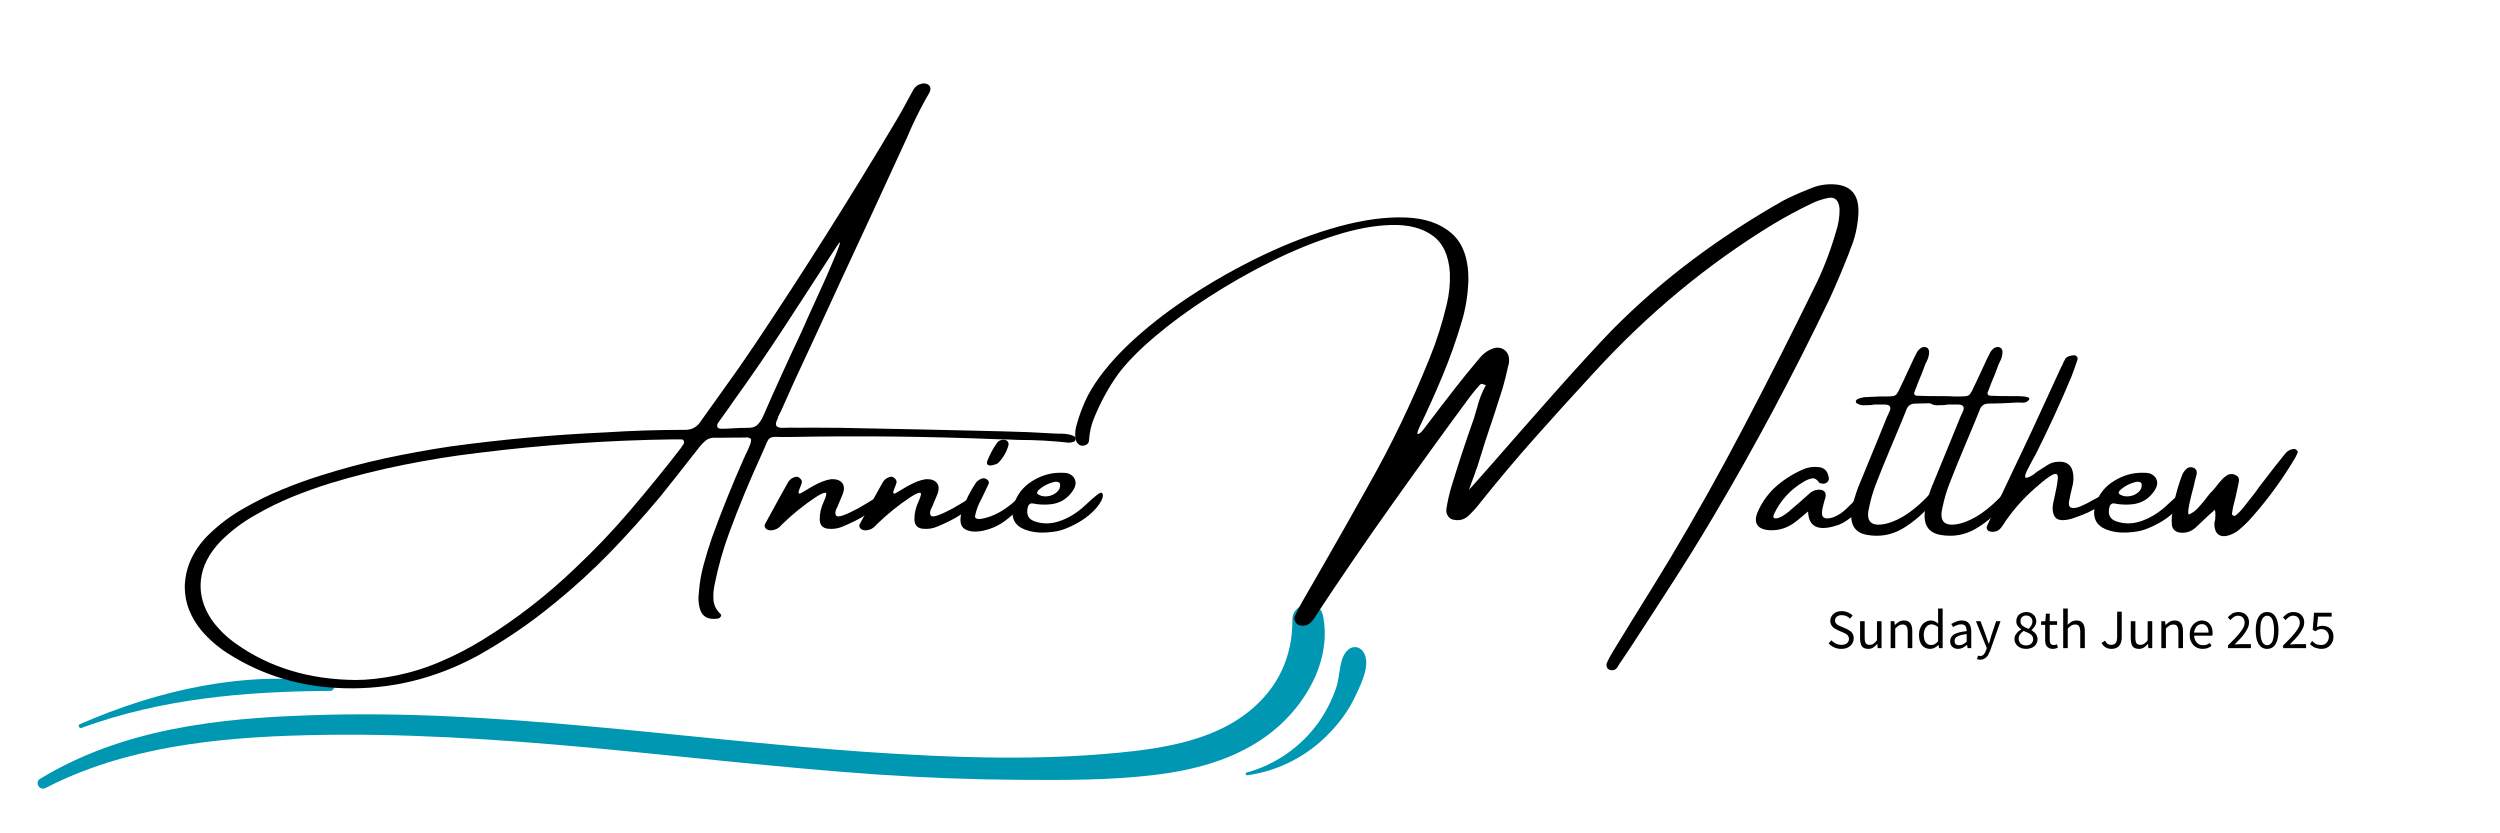 <svg xmlns="http://www.w3.org/2000/svg" xmlns:xlink="http://www.w3.org/1999/xlink" width="600" zoomAndPan="magnify" viewBox="215 35 10 71" height="200" preserveAspectRatio="xMidYMid meet" version="1.0"><defs><g/><clipPath id="511f26f364"><path d="M 116.133 86 L 227 86 L 227 102.465 L 116.133 102.465 Z M 116.133 86 " clip-rule="nonzero"/></clipPath></defs><rect x="-45" width="540" fill="#ffffff" y="-15" height="180" fill-opacity="1"/><rect x="-45" width="540" fill="#ffffff" y="-15" height="180" fill-opacity="1"/><g clip-path="url(#511f26f364)"><path fill="#0097b2" d="M 117.391 102.133 C 124.16 98.633 132.059 97.824 139.562 97.641 C 147.645 97.434 155.707 97.965 163.742 98.699 C 171.871 99.461 179.977 100.406 188.129 100.98 C 192.18 101.258 196.258 101.418 200.332 101.441 C 204.156 101.465 208.023 101.488 211.848 101.027 C 215.691 100.566 219.539 99.484 222.484 96.836 C 225.062 94.508 226.93 90.965 226.215 87.441 C 225.914 85.965 223.613 86.312 223.613 87.785 C 223.637 90.918 222.414 93.566 219.996 95.547 C 217.281 97.781 213.641 98.562 210.258 98.977 C 202.566 99.875 194.738 99.574 187.023 99.047 C 171.363 97.941 155.754 95.383 140.023 95.938 C 132.012 96.191 123.906 97.113 116.93 101.348 C 116.422 101.648 116.859 102.406 117.391 102.133 Z M 117.391 102.133 " fill-opacity="1" fill-rule="nonzero"/></g><path fill="#0097b2" d="M 120.43 97.02 C 127.289 94.508 134.383 93.91 141.637 93.863 C 142.027 93.863 142.168 93.195 141.727 93.152 C 134.477 92.07 126.922 93.797 120.266 96.719 C 120.129 96.789 120.242 97.09 120.43 97.02 Z M 120.43 97.02 " fill-opacity="1" fill-rule="nonzero"/><path fill="#0097b2" d="M 219.789 101.051 C 222.438 100.68 224.879 99.414 226.723 97.504 C 227.664 96.535 228.473 95.43 229.023 94.211 C 229.484 93.242 230.336 91.516 229.645 90.527 C 229.324 90.066 228.77 89.996 228.355 90.363 C 227.574 91.031 227.688 92.551 227.367 93.52 C 227 94.625 226.469 95.66 225.801 96.605 C 224.305 98.656 222.164 100.152 219.723 100.82 C 219.559 100.844 219.629 101.07 219.789 101.051 Z M 219.789 101.051 " fill-opacity="1" fill-rule="nonzero"/><g fill="#000000" fill-opacity="1"><g transform="translate(145.053, 82.779)"><g><path d="M 59.5 -10.062 C 58.102 -10.219 56.691 -10.297 55.266 -10.297 C 54.641 -10.328 54.004 -10.348 53.359 -10.359 C 47.484 -10.598 41.594 -10.66 35.688 -10.547 C 35.383 -10.547 35.141 -10.547 34.953 -10.547 C 34.629 -10.566 34.395 -10.562 34.25 -10.531 C 34.102 -10.508 33.984 -10.43 33.891 -10.297 C 33.805 -10.16 33.707 -9.941 33.594 -9.641 C 33.508 -9.461 33.41 -9.238 33.297 -8.969 C 32.316 -6.832 31.414 -4.656 30.594 -2.438 C 30.062 -1 29.645 0.469 29.344 1.969 C 29.238 2.438 29.203 2.891 29.234 3.328 C 29.266 3.773 29.461 4.176 29.828 4.531 C 29.879 4.57 29.898 4.617 29.891 4.672 C 29.879 4.723 29.848 4.773 29.797 4.828 C 29.742 4.879 29.688 4.91 29.625 4.922 C 28.75 5.055 28.223 4.742 28.047 3.984 C 27.941 3.555 27.926 3.117 28 2.672 C 28 2.641 28 2.613 28 2.594 C 28.062 1.82 28.195 1.055 28.406 0.297 C 28.613 -0.461 28.848 -1.223 29.109 -1.984 C 29.941 -4.273 30.852 -6.535 31.844 -8.766 C 31.895 -8.859 31.938 -8.953 31.969 -9.047 C 32.02 -9.16 32.078 -9.273 32.141 -9.391 C 32.211 -9.555 32.281 -9.719 32.344 -9.875 C 32.414 -10.039 32.445 -10.207 32.438 -10.375 C 32.352 -10.445 32.27 -10.488 32.188 -10.5 C 32.102 -10.52 32.023 -10.52 31.953 -10.5 C 31.93 -10.5 31.91 -10.5 31.891 -10.5 C 31.203 -10.5 30.508 -10.492 29.812 -10.484 C 29.625 -10.484 29.422 -10.484 29.203 -10.484 C 28.953 -10.461 28.738 -10.379 28.562 -10.234 C 28.383 -10.086 28.211 -9.91 28.047 -9.703 C 27.836 -9.43 27.625 -9.16 27.406 -8.891 C 26.508 -7.734 25.602 -6.586 24.688 -5.453 C 23.32 -3.816 21.898 -2.234 20.422 -0.703 C 18.941 0.816 17.375 2.25 15.719 3.594 C 13.633 5.312 11.422 6.82 9.078 8.125 C 5.492 10.051 1.738 10.961 -2.188 10.859 C -5.883 10.773 -9.219 9.773 -12.188 7.859 C -13.02 7.328 -13.758 6.68 -14.406 5.922 C -14.844 5.391 -15.188 4.812 -15.438 4.188 C -15.688 3.57 -15.812 2.898 -15.812 2.172 C -15.781 1.297 -15.582 0.488 -15.219 -0.25 C -14.852 -1 -14.348 -1.68 -13.703 -2.297 C -12.816 -3.148 -11.844 -3.875 -10.781 -4.469 C -9.738 -5.07 -8.672 -5.598 -7.578 -6.047 C -6.484 -6.504 -5.379 -6.906 -4.266 -7.25 C -2.453 -7.832 -0.629 -8.32 1.203 -8.719 C 3.047 -9.113 4.898 -9.453 6.766 -9.734 C 11.16 -10.336 15.57 -10.738 20 -10.938 C 22.258 -11.082 24.516 -11.156 26.766 -11.156 C 27.379 -11.133 27.852 -11.395 28.188 -11.938 C 28.789 -12.77 29.391 -13.609 29.984 -14.453 C 30.922 -15.742 31.836 -17.055 32.734 -18.391 C 36.93 -24.66 40.957 -31.035 44.812 -37.516 C 45.133 -38.055 45.445 -38.613 45.75 -39.188 C 45.895 -39.469 46.051 -39.754 46.219 -40.047 C 46.406 -40.422 46.707 -40.629 47.125 -40.672 C 47.352 -40.672 47.52 -40.609 47.625 -40.484 C 47.738 -40.359 47.754 -40.188 47.672 -39.969 C 47.586 -39.789 47.492 -39.625 47.391 -39.469 C 46.766 -38.352 46.211 -37.223 45.734 -36.078 C 45.547 -35.672 45.363 -35.273 45.188 -34.891 C 43.5 -31.211 41.797 -27.531 40.078 -23.844 C 38.773 -21 37.457 -18.148 36.125 -15.297 C 35.75 -14.453 35.375 -13.613 35 -12.781 C 34.914 -12.602 34.832 -12.438 34.75 -12.281 C 34.738 -12.238 34.727 -12.195 34.719 -12.156 C 34.664 -12.039 34.617 -11.926 34.578 -11.812 C 34.547 -11.695 34.555 -11.582 34.609 -11.469 C 34.723 -11.383 34.852 -11.336 35 -11.328 C 35.145 -11.328 35.281 -11.328 35.406 -11.328 C 35.508 -11.336 35.602 -11.344 35.688 -11.344 C 36.289 -11.332 36.898 -11.332 37.516 -11.344 C 38.359 -11.344 39.203 -11.336 40.047 -11.328 C 44.617 -11.242 49.203 -11.145 53.797 -11.031 C 55.297 -11 56.785 -10.938 58.266 -10.844 C 58.398 -10.832 58.539 -10.828 58.688 -10.828 C 58.77 -10.828 58.859 -10.828 58.953 -10.828 C 59.141 -10.828 59.32 -10.805 59.5 -10.766 C 59.688 -10.734 59.859 -10.672 60.016 -10.578 C 60.047 -10.555 60.066 -10.52 60.078 -10.469 C 60.098 -10.426 60.102 -10.391 60.094 -10.359 C 60.094 -10.305 60.07 -10.258 60.031 -10.219 C 59.988 -10.176 59.953 -10.148 59.922 -10.141 C 59.785 -10.086 59.645 -10.062 59.5 -10.062 Z M 26.688 -9.938 C 26.738 -10.039 26.742 -10.133 26.703 -10.219 C 26.66 -10.301 26.594 -10.344 26.5 -10.344 C 26.352 -10.352 26.195 -10.352 26.031 -10.344 C 25.957 -10.344 25.879 -10.344 25.797 -10.344 C 20.254 -10.27 14.707 -9.883 9.156 -9.188 C 7.039 -8.938 4.93 -8.598 2.828 -8.172 C 0.734 -7.754 -1.344 -7.234 -3.406 -6.609 C -4.508 -6.266 -5.598 -5.875 -6.672 -5.438 C -7.742 -5 -8.789 -4.484 -9.812 -3.891 C -10.875 -3.297 -11.844 -2.566 -12.719 -1.703 C -13.738 -0.648 -14.312 0.461 -14.438 1.641 C -14.562 2.828 -14.242 3.973 -13.484 5.078 C -12.922 5.848 -12.242 6.508 -11.453 7.062 C -8.598 9.094 -5.191 10.125 -1.234 10.156 C -0.223 10.156 0.938 10.023 2.25 9.766 C 3.562 9.492 4.828 9.094 6.047 8.562 C 7.266 8.039 8.445 7.426 9.594 6.719 C 12.414 4.977 15.031 2.953 17.438 0.641 C 19.102 -0.922 20.672 -2.566 22.141 -4.297 C 23.617 -6.023 25.051 -7.785 26.438 -9.578 C 26.52 -9.711 26.602 -9.832 26.688 -9.938 Z M 33.422 -12.219 C 34.484 -14.645 35.582 -17.062 36.719 -19.469 C 36.77 -19.594 36.938 -19.969 37.219 -20.594 C 37.508 -21.227 37.844 -21.961 38.219 -22.797 C 38.602 -23.629 38.953 -24.414 39.266 -25.156 C 39.586 -25.895 39.812 -26.445 39.938 -26.812 C 40.062 -27.188 40.023 -27.223 39.828 -26.922 C 39.773 -26.859 39.734 -26.797 39.703 -26.734 C 39.523 -26.473 39.352 -26.211 39.188 -25.953 C 37.844 -23.867 36.492 -21.789 35.141 -19.719 C 33.785 -17.645 32.379 -15.598 30.922 -13.578 C 30.785 -13.379 30.645 -13.176 30.5 -12.969 C 30.219 -12.582 29.941 -12.195 29.672 -11.812 C 29.555 -11.656 29.52 -11.52 29.562 -11.406 C 29.613 -11.301 29.727 -11.25 29.906 -11.25 C 30.207 -11.25 30.5 -11.258 30.781 -11.281 C 31.238 -11.312 31.691 -11.328 32.141 -11.328 C 32.484 -11.316 32.75 -11.391 32.938 -11.547 C 33.125 -11.711 33.285 -11.938 33.422 -12.219 Z M 33.422 -12.219 "/></g></g></g><g fill="#000000" fill-opacity="1"><g transform="translate(179.948, 82.779)"><g><path d="M 8.719 -5.5 C 8.832 -5.344 8.68 -5.07 8.266 -4.688 C 7.859 -4.301 7.426 -3.973 6.969 -3.703 C 6.508 -3.441 5.973 -3.18 5.359 -2.922 C 4.953 -2.742 4.52 -2.68 4.062 -2.734 C 3.613 -2.797 3.391 -3.07 3.391 -3.562 C 3.391 -4.051 3.504 -4.539 3.734 -5.031 C 3.961 -5.531 4.008 -5.785 3.875 -5.797 C 3.75 -5.816 3.484 -5.695 3.078 -5.438 C 2.035 -4.75 1.062 -3.961 0.156 -3.078 C -0.082 -2.773 -0.391 -2.613 -0.766 -2.594 C -0.961 -2.594 -1.113 -2.648 -1.219 -2.766 C -1.32 -2.891 -1.332 -3.02 -1.25 -3.156 C -0.602 -4.352 0.047 -5.535 0.703 -6.703 C 0.848 -6.941 1.066 -7.094 1.359 -7.156 C 1.484 -7.176 1.598 -7.133 1.703 -7.031 C 1.816 -6.938 1.875 -6.828 1.875 -6.703 C 1.852 -6.586 1.805 -6.445 1.734 -6.281 C 1.691 -6.188 1.656 -6.094 1.625 -6 C 1.594 -5.914 1.582 -5.844 1.594 -5.781 C 1.602 -5.727 1.648 -5.711 1.734 -5.734 C 1.836 -5.797 1.945 -5.859 2.062 -5.922 C 2.344 -6.086 2.609 -6.242 2.859 -6.391 C 3.086 -6.516 3.328 -6.629 3.578 -6.734 C 3.828 -6.836 4.086 -6.91 4.359 -6.953 C 4.797 -6.973 5.109 -6.867 5.297 -6.641 C 5.484 -6.422 5.504 -6.109 5.359 -5.703 C 5.211 -5.336 5.062 -4.973 4.906 -4.609 C 4.707 -4.273 4.672 -4.02 4.797 -3.844 C 4.93 -3.664 5.547 -3.867 6.641 -4.453 L 7.469 -4.938 C 8.238 -5.438 8.656 -5.625 8.719 -5.5 Z M 8.719 -5.5 "/></g></g></g><g fill="#000000" fill-opacity="1"><g transform="translate(188.017, 82.779)"><g><path d="M 8.719 -5.5 C 8.832 -5.344 8.68 -5.07 8.266 -4.688 C 7.859 -4.301 7.426 -3.973 6.969 -3.703 C 6.508 -3.441 5.973 -3.18 5.359 -2.922 C 4.953 -2.742 4.52 -2.68 4.062 -2.734 C 3.613 -2.797 3.391 -3.07 3.391 -3.562 C 3.391 -4.051 3.504 -4.539 3.734 -5.031 C 3.961 -5.531 4.008 -5.785 3.875 -5.797 C 3.75 -5.816 3.484 -5.695 3.078 -5.438 C 2.035 -4.75 1.062 -3.961 0.156 -3.078 C -0.082 -2.773 -0.391 -2.613 -0.766 -2.594 C -0.961 -2.594 -1.113 -2.648 -1.219 -2.766 C -1.32 -2.891 -1.332 -3.02 -1.25 -3.156 C -0.602 -4.352 0.047 -5.535 0.703 -6.703 C 0.848 -6.941 1.066 -7.094 1.359 -7.156 C 1.484 -7.176 1.598 -7.133 1.703 -7.031 C 1.816 -6.938 1.875 -6.828 1.875 -6.703 C 1.852 -6.586 1.805 -6.445 1.734 -6.281 C 1.691 -6.188 1.656 -6.094 1.625 -6 C 1.594 -5.914 1.582 -5.844 1.594 -5.781 C 1.602 -5.727 1.648 -5.711 1.734 -5.734 C 1.836 -5.797 1.945 -5.859 2.062 -5.922 C 2.344 -6.086 2.609 -6.242 2.859 -6.391 C 3.086 -6.516 3.328 -6.629 3.578 -6.734 C 3.828 -6.836 4.086 -6.91 4.359 -6.953 C 4.797 -6.973 5.109 -6.867 5.297 -6.641 C 5.484 -6.422 5.504 -6.109 5.359 -5.703 C 5.211 -5.336 5.062 -4.973 4.906 -4.609 C 4.707 -4.273 4.672 -4.02 4.797 -3.844 C 4.93 -3.664 5.547 -3.867 6.641 -4.453 L 7.469 -4.938 C 8.238 -5.438 8.656 -5.625 8.719 -5.5 Z M 8.719 -5.5 "/></g></g></g><g fill="#000000" fill-opacity="1"><g transform="translate(196.085, 82.779)"><g><path d="M 4.375 -4.641 C 3.977 -4.172 3.516 -3.742 2.984 -3.359 C 2.453 -2.973 1.848 -2.707 1.172 -2.562 C 0.492 -2.426 -0.031 -2.477 -0.406 -2.719 C -0.781 -2.957 -0.852 -3.477 -0.625 -4.281 C -0.332 -5.113 0.066 -5.91 0.578 -6.672 C 0.703 -6.828 0.875 -6.941 1.094 -7.016 C 1.25 -7.047 1.391 -7.016 1.516 -6.922 C 1.641 -6.836 1.688 -6.723 1.656 -6.578 C 1.539 -6.316 1.414 -6.051 1.281 -5.781 C 1.156 -5.52 1.07 -5.348 1.031 -5.266 C 0.77 -4.797 0.586 -4.305 0.484 -3.797 C 0.484 -3.504 0.875 -3.484 1.656 -3.734 C 2.445 -3.992 3.211 -4.469 3.953 -5.156 C 4.691 -5.844 5.047 -6.047 5.016 -5.766 C 4.984 -5.484 4.77 -5.109 4.375 -4.641 Z M 2.453 -8.328 C 2.422 -8.297 2.348 -8.258 2.234 -8.219 C 2.117 -8.176 1.992 -8.145 1.859 -8.125 C 1.734 -8.113 1.633 -8.133 1.562 -8.188 C 1.488 -8.25 1.484 -8.367 1.547 -8.547 C 1.672 -8.848 1.797 -9.113 1.922 -9.344 C 2.047 -9.582 2.211 -9.844 2.422 -10.125 C 2.555 -10.238 2.695 -10.301 2.844 -10.312 C 3 -10.332 3.129 -10.297 3.234 -10.203 C 3.336 -10.109 3.367 -9.977 3.328 -9.812 C 3.16 -9.238 2.867 -8.742 2.453 -8.328 Z M 2.453 -8.328 "/></g></g></g><g fill="#000000" fill-opacity="1"><g transform="translate(200.379, 82.779)"><g><path d="M 6.266 -4.219 C 5.848 -3.801 5.352 -3.441 4.781 -3.141 C 4.219 -2.848 3.742 -2.656 3.359 -2.562 C 2.984 -2.477 2.594 -2.426 2.188 -2.406 C 1.539 -2.375 0.945 -2.461 0.406 -2.672 C -0.477 -3.035 -0.785 -3.723 -0.516 -4.734 C -0.254 -5.609 0.266 -6.289 1.047 -6.781 C 1.828 -7.27 2.641 -7.508 3.484 -7.5 C 3.484 -7.5 3.488 -7.5 3.5 -7.5 C 3.707 -7.508 3.91 -7.492 4.109 -7.453 C 4.43 -7.336 4.633 -7.145 4.719 -6.875 C 4.812 -6.613 4.754 -6.32 4.547 -6 C 4.078 -5.289 3.438 -4.895 2.625 -4.812 C 2.094 -4.758 1.578 -4.785 1.078 -4.891 C 0.984 -4.898 0.898 -4.875 0.828 -4.812 C 0.754 -4.75 0.707 -4.664 0.688 -4.562 C 0.539 -3.938 0.738 -3.535 1.281 -3.359 C 1.938 -3.129 2.617 -3.129 3.328 -3.359 C 4.148 -3.617 4.93 -4.102 5.672 -4.812 C 6.422 -5.52 6.852 -5.848 6.969 -5.797 C 7.082 -5.754 7.113 -5.617 7.062 -5.391 C 6.957 -5.035 6.691 -4.645 6.266 -4.219 Z M 1.578 -6 C 1.535 -5.945 1.504 -5.891 1.484 -5.828 C 1.473 -5.766 1.5 -5.707 1.562 -5.656 C 1.82 -5.508 2.098 -5.457 2.391 -5.5 C 2.691 -5.539 2.945 -5.656 3.156 -5.844 C 3.375 -6.031 3.469 -6.258 3.438 -6.531 C 3.414 -6.625 3.363 -6.68 3.281 -6.703 C 3.195 -6.734 3.113 -6.742 3.031 -6.734 C 2.488 -6.629 2.004 -6.383 1.578 -6 Z M 1.578 -6 "/></g></g></g><g fill="#000000" fill-opacity="1"><g transform="translate(222.842, 82.779)"><g><path d="M 48.312 -26.562 C 48.27 -26.426 48.223 -26.297 48.172 -26.172 C 47.648 -24.836 47.094 -23.523 46.5 -22.234 C 43.438 -15.848 40.141 -9.676 36.609 -3.719 C 35.473 -1.801 34.305 0.082 33.109 1.938 C 31.91 3.801 30.707 5.656 29.5 7.5 C 29.207 7.926 28.914 8.359 28.625 8.797 C 28.613 8.828 28.598 8.852 28.578 8.875 C 28.516 9.008 28.438 9.117 28.344 9.203 C 28.258 9.285 28.145 9.328 28 9.328 C 27.926 9.328 27.852 9.312 27.781 9.281 C 27.707 9.25 27.648 9.207 27.609 9.156 C 27.578 9.113 27.551 9.039 27.531 8.938 C 27.52 8.844 27.531 8.766 27.562 8.703 C 27.758 8.273 27.977 7.875 28.219 7.5 C 28.758 6.613 29.305 5.723 29.859 4.828 C 30.891 3.18 31.906 1.531 32.906 -0.125 C 35.125 -3.832 37.238 -7.609 39.25 -11.453 C 41.27 -15.305 43.242 -19.203 45.172 -23.141 C 45.941 -24.66 46.578 -26.285 47.078 -28.016 C 47.18 -28.316 47.258 -28.629 47.312 -28.953 C 47.363 -29.273 47.391 -29.609 47.391 -29.953 C 47.336 -30.691 47.023 -31.016 46.453 -30.922 C 45.93 -30.816 45.445 -30.656 45 -30.438 C 43.914 -29.914 42.848 -29.344 41.797 -28.719 C 36.16 -25.289 31.031 -21.039 26.406 -15.969 C 26.332 -15.895 26.258 -15.816 26.188 -15.734 C 24.582 -13.992 22.992 -12.238 21.422 -10.469 C 19.848 -8.695 18.316 -6.879 16.828 -5.016 C 16.523 -4.617 16.203 -4.254 15.859 -3.922 C 15.504 -3.547 15.078 -3.398 14.578 -3.484 C 14.359 -3.504 14.18 -3.602 14.047 -3.781 C 13.91 -3.969 13.859 -4.18 13.891 -4.422 C 13.992 -5.086 14.141 -5.727 14.328 -6.344 C 14.922 -8.289 15.555 -10.219 16.234 -12.125 C 16.328 -12.414 16.41 -12.695 16.484 -12.969 C 16.66 -13.676 16.91 -14.332 17.234 -14.938 C 17.234 -14.957 17.227 -14.969 17.219 -14.969 C 17.133 -15.008 17.051 -15.039 16.969 -15.062 C 16.895 -15.094 16.816 -15.066 16.734 -14.984 C 16.441 -14.66 16.16 -14.32 15.891 -13.969 C 13.66 -10.945 11.453 -7.895 9.266 -4.812 C 7.078 -1.738 4.938 1.383 2.844 4.562 C 2.676 4.863 2.484 5.113 2.266 5.312 C 2.047 5.508 1.754 5.57 1.391 5.5 C 1.234 5.457 1.109 5.359 1.016 5.203 C 0.93 5.047 0.914 4.895 0.969 4.75 C 1.156 4.32 1.363 3.91 1.594 3.516 C 2.238 2.398 2.879 1.285 3.516 0.172 C 4.785 -2.035 6.039 -4.254 7.281 -6.484 C 9.219 -9.898 10.945 -13.5 12.469 -17.281 C 13.062 -18.738 13.547 -20.266 13.922 -21.859 C 14.129 -22.711 14.219 -23.602 14.188 -24.531 C 14.094 -26.008 13.602 -27.066 12.719 -27.703 C 11.832 -28.348 10.664 -28.648 9.219 -28.609 C 7.77 -28.578 6.164 -28.281 4.406 -27.719 C 2.645 -27.164 0.844 -26.43 -1 -25.516 C -2.852 -24.598 -4.641 -23.582 -6.359 -22.469 C -8.078 -21.363 -9.602 -20.242 -10.938 -19.109 C -12.281 -17.973 -13.328 -16.906 -14.078 -15.906 C -14.867 -14.801 -15.535 -13.594 -16.078 -12.281 C -16.359 -11.645 -16.52 -10.957 -16.562 -10.219 C -16.582 -10.07 -16.656 -9.961 -16.781 -9.891 C -16.914 -9.816 -17.066 -9.789 -17.234 -9.812 C -17.484 -9.895 -17.645 -10.098 -17.719 -10.422 C -17.758 -10.848 -17.723 -11.238 -17.609 -11.594 C -17.367 -12.477 -17.047 -13.316 -16.641 -14.109 C -15.898 -15.492 -14.773 -16.91 -13.266 -18.359 C -11.754 -19.805 -9.992 -21.191 -7.984 -22.516 C -5.973 -23.836 -3.875 -25.02 -1.688 -26.062 C 0.5 -27.102 2.641 -27.91 4.734 -28.484 C 6.828 -29.055 8.711 -29.312 10.391 -29.25 C 12.066 -29.195 13.391 -28.738 14.359 -27.875 C 15.328 -27.02 15.797 -25.66 15.766 -23.797 C 15.711 -22.598 15.523 -21.461 15.203 -20.391 C 14.734 -18.805 14.191 -17.273 13.578 -15.797 C 12.961 -14.316 12.312 -12.867 11.625 -11.453 C 11.414 -11.004 11.367 -10.785 11.484 -10.797 C 11.609 -10.816 11.789 -10.988 12.031 -11.312 C 12.906 -12.469 13.781 -13.609 14.656 -14.734 C 15.25 -15.492 15.852 -16.238 16.469 -16.969 C 16.551 -17.07 16.633 -17.172 16.719 -17.266 C 17.062 -17.691 17.484 -17.977 17.984 -18.125 C 18.359 -18.207 18.676 -18.125 18.938 -17.875 C 19.195 -17.625 19.285 -17.25 19.203 -16.75 C 19.18 -16.695 19.164 -16.648 19.156 -16.609 C 19.02 -15.961 18.863 -15.332 18.688 -14.719 C 18.219 -13.227 17.734 -11.75 17.234 -10.281 C 16.992 -9.531 16.754 -8.766 16.516 -7.984 C 16.461 -7.867 16.391 -7.664 16.297 -7.375 C 16.203 -7.113 16.109 -6.859 16.016 -6.609 C 15.93 -6.367 15.863 -6.18 15.812 -6.047 C 15.875 -6.098 16.473 -6.77 17.609 -8.062 C 19.141 -9.82 20.953 -11.883 23.047 -14.25 C 25.148 -16.613 26.801 -18.414 28 -19.656 C 30.207 -21.883 32.535 -23.91 34.984 -25.734 C 37.43 -27.555 39.969 -29.207 42.594 -30.688 C 43.238 -31.02 43.906 -31.32 44.594 -31.594 C 44.738 -31.645 44.879 -31.703 45.016 -31.766 C 45.66 -32.023 46.348 -32.125 47.078 -32.062 C 48.473 -31.926 49.109 -31.047 48.984 -29.422 C 48.91 -28.398 48.688 -27.445 48.312 -26.562 Z M 17.156 -15.031 C 17.195 -15 17.223 -14.977 17.234 -14.969 C 17.234 -14.969 17.234 -14.957 17.234 -14.938 C 17.254 -14.938 17.266 -14.945 17.266 -14.969 C 17.234 -14.977 17.195 -15 17.156 -15.031 Z M 17.156 -15.031 "/></g></g></g><g fill="#000000" fill-opacity="1"><g transform="translate(264.33, 82.779)"><g><path d="M 7.984 -5.609 C 8.16 -5.504 8.176 -5.266 8.031 -4.891 C 7.812 -4.609 7.582 -4.348 7.344 -4.109 C 7.102 -3.867 6.836 -3.648 6.547 -3.453 C 6.523 -3.453 6.516 -3.445 6.516 -3.438 C 6.328 -3.301 6.125 -3.188 5.906 -3.094 C 4.156 -2.457 3.258 -2.828 3.219 -4.203 C 2.508 -3.586 2.035 -3.211 1.797 -3.078 C 1.211 -2.723 0.582 -2.566 -0.094 -2.609 C -0.594 -2.641 -0.93 -2.789 -1.109 -3.062 C -1.285 -3.344 -1.27 -3.719 -1.062 -4.188 C -0.738 -4.926 -0.281 -5.586 0.312 -6.172 C 1.008 -6.816 1.785 -7.332 2.641 -7.719 C 3.098 -7.945 3.578 -8.035 4.078 -7.984 C 4.578 -7.953 4.875 -7.672 4.969 -7.141 C 5.02 -6.973 4.984 -6.828 4.859 -6.703 C 4.691 -6.555 4.504 -6.523 4.297 -6.609 C 4.273 -6.609 4.25 -6.609 4.219 -6.609 C 4.195 -6.617 4.18 -6.633 4.172 -6.656 C 3.961 -6.945 3.75 -7.066 3.531 -7.016 C 3.312 -6.973 3.082 -6.879 2.844 -6.734 C 1.707 -6.066 0.863 -5.145 0.312 -3.969 C 0.289 -3.914 0.273 -3.859 0.266 -3.797 C 0.254 -3.734 0.27 -3.68 0.312 -3.641 C 0.445 -3.598 0.594 -3.609 0.75 -3.672 C 0.914 -3.734 1.078 -3.82 1.234 -3.938 C 1.398 -4.062 1.539 -4.164 1.656 -4.25 C 1.664 -4.27 1.672 -4.281 1.672 -4.281 C 2.211 -4.727 2.738 -5.188 3.25 -5.656 C 3.477 -5.895 3.758 -6.031 4.094 -6.062 C 4.582 -6.062 4.785 -5.848 4.703 -5.422 C 4.66 -5.254 4.613 -5.094 4.562 -4.938 C 4.363 -4.238 4.352 -3.828 4.531 -3.703 C 4.707 -3.578 4.977 -3.578 5.344 -3.703 C 5.707 -3.828 6.07 -4.055 6.438 -4.391 C 6.801 -4.734 7.109 -5.047 7.359 -5.328 C 7.609 -5.617 7.816 -5.711 7.984 -5.609 Z M 7.984 -5.609 "/></g></g></g><g fill="#000000" fill-opacity="1"><g transform="translate(271.629, 82.779)"><g><path d="M 6.875 -5.312 C 5.895 -4.156 4.93 -3.301 3.984 -2.75 C 3.047 -2.195 2.035 -2.016 0.953 -2.203 C -0.117 -2.391 -0.555 -3.113 -0.359 -4.375 C -0.234 -5 -0.055 -5.613 0.172 -6.219 C 0.742 -7.625 1.316 -9.02 1.891 -10.406 C 2.086 -10.906 2.289 -11.406 2.5 -11.906 C 2.551 -12.02 2.598 -12.133 2.641 -12.25 C 2.723 -12.426 2.805 -12.609 2.891 -12.797 C 3.004 -13.117 2.875 -13.289 2.5 -13.312 C 2.289 -13.312 2.082 -13.312 1.875 -13.312 C 1.781 -13.312 1.672 -13.312 1.547 -13.312 C 1.441 -13.289 1.332 -13.273 1.219 -13.266 C 1.02 -13.254 0.828 -13.25 0.641 -13.25 C 0.453 -13.25 0.281 -13.297 0.125 -13.391 C 0.082 -13.398 0.047 -13.426 0.016 -13.469 C -0.004 -13.508 -0.016 -13.555 -0.016 -13.609 C -0.004 -13.641 0.016 -13.672 0.047 -13.703 C 0.078 -13.742 0.117 -13.773 0.172 -13.797 C 0.336 -13.859 0.508 -13.906 0.688 -13.938 C 1.133 -13.957 1.582 -13.977 2.031 -14 C 2.207 -14 2.363 -14 2.5 -14 C 2.789 -14 3.008 -14.008 3.156 -14.031 C 3.301 -14.051 3.414 -14.125 3.5 -14.25 C 3.594 -14.383 3.695 -14.586 3.812 -14.859 C 3.875 -15.004 3.953 -15.164 4.047 -15.344 C 4.297 -15.863 4.539 -16.391 4.781 -16.922 C 4.883 -17.16 5 -17.395 5.125 -17.625 C 5.219 -17.852 5.367 -18.031 5.578 -18.156 C 5.773 -18.25 5.945 -18.238 6.094 -18.125 C 6.133 -18.102 6.164 -18.055 6.188 -17.984 C 6.219 -17.922 6.234 -17.863 6.234 -17.812 C 6.234 -17.531 6.16 -17.25 6.016 -16.969 C 5.984 -16.906 5.945 -16.832 5.906 -16.75 C 5.812 -16.488 5.711 -16.223 5.609 -15.953 C 5.391 -15.453 5.188 -14.941 5 -14.422 C 4.945 -14.328 4.941 -14.242 4.984 -14.172 C 5.035 -14.098 5.109 -14.062 5.203 -14.062 C 5.723 -14.039 6.234 -14.031 6.734 -14.031 C 6.992 -14.031 7.254 -14.031 7.516 -14.031 C 8.316 -14.02 8.641 -13.91 8.484 -13.703 C 8.367 -13.578 8.242 -13.504 8.109 -13.484 C 7.984 -13.461 7.859 -13.461 7.734 -13.484 C 7.648 -13.484 7.566 -13.484 7.484 -13.484 C 6.66 -13.43 5.848 -13.398 5.047 -13.391 C 4.672 -13.391 4.422 -13.219 4.297 -12.875 C 4.16 -12.551 4.031 -12.227 3.906 -11.906 C 3.727 -11.488 3.555 -11.078 3.391 -10.672 C 3.234 -10.285 3.07 -9.898 2.906 -9.516 C 2.488 -8.523 2.086 -7.535 1.703 -6.547 C 1.453 -5.898 1.258 -5.238 1.125 -4.562 C 0.812 -3.344 1.285 -2.875 2.547 -3.156 C 3.773 -3.445 5.066 -4.336 6.422 -5.828 C 7.004 -6.203 7.156 -6.031 6.875 -5.312 Z M 6.875 -5.312 "/></g></g></g><g fill="#000000" fill-opacity="1"><g transform="translate(277.881, 82.779)"><g><path d="M 6.875 -5.312 C 5.895 -4.156 4.93 -3.301 3.984 -2.75 C 3.047 -2.195 2.035 -2.016 0.953 -2.203 C -0.117 -2.391 -0.555 -3.113 -0.359 -4.375 C -0.234 -5 -0.055 -5.613 0.172 -6.219 C 0.742 -7.625 1.316 -9.02 1.891 -10.406 C 2.086 -10.906 2.289 -11.406 2.5 -11.906 C 2.551 -12.02 2.598 -12.133 2.641 -12.25 C 2.723 -12.426 2.805 -12.609 2.891 -12.797 C 3.004 -13.117 2.875 -13.289 2.5 -13.312 C 2.289 -13.312 2.082 -13.312 1.875 -13.312 C 1.781 -13.312 1.672 -13.312 1.547 -13.312 C 1.441 -13.289 1.332 -13.273 1.219 -13.266 C 1.02 -13.254 0.828 -13.25 0.641 -13.25 C 0.453 -13.25 0.281 -13.297 0.125 -13.391 C 0.082 -13.398 0.047 -13.426 0.016 -13.469 C -0.004 -13.508 -0.016 -13.555 -0.016 -13.609 C -0.004 -13.641 0.016 -13.672 0.047 -13.703 C 0.078 -13.742 0.117 -13.773 0.172 -13.797 C 0.336 -13.859 0.508 -13.906 0.688 -13.938 C 1.133 -13.957 1.582 -13.977 2.031 -14 C 2.207 -14 2.363 -14 2.5 -14 C 2.789 -14 3.008 -14.008 3.156 -14.031 C 3.301 -14.051 3.414 -14.125 3.5 -14.25 C 3.594 -14.383 3.695 -14.586 3.812 -14.859 C 3.875 -15.004 3.953 -15.164 4.047 -15.344 C 4.297 -15.863 4.539 -16.391 4.781 -16.922 C 4.883 -17.16 5 -17.395 5.125 -17.625 C 5.219 -17.852 5.367 -18.031 5.578 -18.156 C 5.773 -18.25 5.945 -18.238 6.094 -18.125 C 6.133 -18.102 6.164 -18.055 6.188 -17.984 C 6.219 -17.922 6.234 -17.863 6.234 -17.812 C 6.234 -17.531 6.16 -17.25 6.016 -16.969 C 5.984 -16.906 5.945 -16.832 5.906 -16.75 C 5.812 -16.488 5.711 -16.223 5.609 -15.953 C 5.391 -15.453 5.188 -14.941 5 -14.422 C 4.945 -14.328 4.941 -14.242 4.984 -14.172 C 5.035 -14.098 5.109 -14.062 5.203 -14.062 C 5.723 -14.039 6.234 -14.031 6.734 -14.031 C 6.992 -14.031 7.254 -14.031 7.516 -14.031 C 8.316 -14.02 8.641 -13.91 8.484 -13.703 C 8.367 -13.578 8.242 -13.504 8.109 -13.484 C 7.984 -13.461 7.859 -13.461 7.734 -13.484 C 7.648 -13.484 7.566 -13.484 7.484 -13.484 C 6.66 -13.43 5.848 -13.398 5.047 -13.391 C 4.672 -13.391 4.422 -13.219 4.297 -12.875 C 4.16 -12.551 4.031 -12.227 3.906 -11.906 C 3.727 -11.488 3.555 -11.078 3.391 -10.672 C 3.234 -10.285 3.07 -9.898 2.906 -9.516 C 2.488 -8.523 2.086 -7.535 1.703 -6.547 C 1.453 -5.898 1.258 -5.238 1.125 -4.562 C 0.812 -3.344 1.285 -2.875 2.547 -3.156 C 3.773 -3.445 5.066 -4.336 6.422 -5.828 C 7.004 -6.203 7.156 -6.031 6.875 -5.312 Z M 6.875 -5.312 "/></g></g></g><g fill="#000000" fill-opacity="1"><g transform="translate(284.134, 82.779)"><g><path d="M 8.938 -5.125 C 8.801 -5.008 8.66 -4.906 8.516 -4.812 C 8.047 -4.52 7.625 -4.285 7.25 -4.109 C 6.875 -3.941 6.426 -3.77 5.906 -3.594 C 5.145 -3.375 4.656 -3.426 4.438 -3.75 C 4.227 -4.082 4.195 -4.539 4.344 -5.125 C 4.539 -5.969 4.656 -6.582 4.688 -6.969 C 4.727 -7.352 4.602 -7.484 4.312 -7.359 C 4.02 -7.242 3.492 -6.848 2.734 -6.172 C 1.672 -5.242 0.758 -4.191 0 -3.016 C -0.094 -2.859 -0.207 -2.727 -0.344 -2.625 C -0.488 -2.52 -0.664 -2.469 -0.875 -2.469 C -1.07 -2.469 -1.211 -2.52 -1.297 -2.625 C -1.391 -2.727 -1.395 -2.863 -1.312 -3.031 C -0.875 -3.988 -0.43 -4.938 0.016 -5.875 C 0.797 -7.508 1.566 -9.133 2.328 -10.75 C 2.891 -11.957 3.445 -13.164 4 -14.375 C 4.332 -15.094 4.66 -15.805 4.984 -16.516 C 5.016 -16.578 5.051 -16.641 5.094 -16.703 C 5.113 -16.785 5.145 -16.863 5.188 -16.938 C 5.227 -17.02 5.273 -17.109 5.328 -17.203 C 5.367 -17.285 5.453 -17.352 5.578 -17.406 C 5.703 -17.457 5.82 -17.488 5.938 -17.5 C 6.062 -17.52 6.156 -17.516 6.219 -17.484 C 6.312 -17.422 6.363 -17.348 6.375 -17.266 C 6.383 -17.191 6.375 -17.117 6.344 -17.047 C 6.32 -17.023 6.312 -17 6.312 -16.969 C 6.164 -16.531 6.016 -16.109 5.859 -15.703 C 4.922 -13.461 3.906 -11.254 2.812 -9.078 C 2.727 -8.922 2.629 -8.742 2.516 -8.547 C 2.359 -8.254 2.207 -7.961 2.062 -7.672 C 1.926 -7.391 1.879 -7.203 1.922 -7.109 C 1.973 -7.016 2.195 -7.086 2.594 -7.328 C 2.707 -7.41 2.812 -7.492 2.906 -7.578 C 3.219 -7.773 3.52 -7.969 3.812 -8.156 C 4.082 -8.332 4.379 -8.426 4.703 -8.438 C 5.473 -8.488 5.906 -8.141 6 -7.391 C 6.039 -7.098 6.031 -6.801 5.969 -6.5 C 5.906 -6.207 5.836 -5.922 5.766 -5.641 C 5.742 -5.555 5.727 -5.473 5.719 -5.391 C 5.582 -4.891 5.613 -4.602 5.812 -4.531 C 6.02 -4.457 6.305 -4.5 6.672 -4.656 C 7.035 -4.812 7.398 -5 7.766 -5.219 C 8.023 -5.352 8.25 -5.469 8.438 -5.562 C 8.633 -5.656 8.785 -5.695 8.891 -5.688 C 9.066 -5.656 9.145 -5.582 9.125 -5.469 C 9.113 -5.352 9.051 -5.238 8.938 -5.125 Z M 8.938 -5.125 "/></g></g></g><g fill="#000000" fill-opacity="1"><g transform="translate(292.533, 82.779)"><g><path d="M 6.266 -4.219 C 5.848 -3.801 5.352 -3.441 4.781 -3.141 C 4.219 -2.848 3.742 -2.656 3.359 -2.562 C 2.984 -2.477 2.594 -2.426 2.188 -2.406 C 1.539 -2.375 0.945 -2.461 0.406 -2.672 C -0.477 -3.035 -0.785 -3.723 -0.516 -4.734 C -0.254 -5.609 0.266 -6.289 1.047 -6.781 C 1.828 -7.27 2.641 -7.508 3.484 -7.5 C 3.484 -7.5 3.488 -7.5 3.5 -7.5 C 3.707 -7.508 3.91 -7.492 4.109 -7.453 C 4.43 -7.336 4.633 -7.145 4.719 -6.875 C 4.812 -6.613 4.754 -6.32 4.547 -6 C 4.078 -5.289 3.438 -4.895 2.625 -4.812 C 2.094 -4.758 1.578 -4.785 1.078 -4.891 C 0.984 -4.898 0.898 -4.875 0.828 -4.812 C 0.754 -4.75 0.707 -4.664 0.688 -4.562 C 0.539 -3.938 0.738 -3.535 1.281 -3.359 C 1.938 -3.129 2.617 -3.129 3.328 -3.359 C 4.148 -3.617 4.93 -4.102 5.672 -4.812 C 6.422 -5.52 6.852 -5.848 6.969 -5.797 C 7.082 -5.754 7.113 -5.617 7.062 -5.391 C 6.957 -5.035 6.691 -4.645 6.266 -4.219 Z M 1.578 -6 C 1.535 -5.945 1.504 -5.891 1.484 -5.828 C 1.473 -5.766 1.5 -5.707 1.562 -5.656 C 1.82 -5.508 2.098 -5.457 2.391 -5.5 C 2.691 -5.539 2.945 -5.656 3.156 -5.844 C 3.375 -6.031 3.469 -6.258 3.438 -6.531 C 3.414 -6.625 3.363 -6.68 3.281 -6.703 C 3.195 -6.734 3.113 -6.742 3.031 -6.734 C 2.488 -6.629 2.004 -6.383 1.578 -6 Z M 1.578 -6 "/></g></g></g><g fill="#000000" fill-opacity="1"><g transform="translate(298.939, 82.779)"><g><path d="M 10.016 -9.531 C 10.098 -9.531 10.176 -9.492 10.25 -9.422 C 10.32 -9.348 10.344 -9.27 10.312 -9.188 C 10.258 -9.062 10.203 -8.941 10.141 -8.828 C 9.086 -7.035 7.875 -5.359 6.5 -3.797 C 6.156 -3.391 5.77 -3.008 5.344 -2.656 C 5.145 -2.477 4.922 -2.344 4.672 -2.25 C 4.203 -2.051 3.836 -2.047 3.578 -2.234 C 3.316 -2.43 3.203 -2.781 3.234 -3.281 C 3.254 -3.363 3.273 -3.441 3.297 -3.516 C 3.305 -3.641 3.312 -3.77 3.312 -3.906 C 3.32 -4.039 3.305 -4.188 3.266 -4.344 C 3.066 -4.164 2.879 -4 2.703 -3.844 C 2.328 -3.488 1.969 -3.148 1.625 -2.828 C 1.227 -2.473 0.77 -2.332 0.25 -2.406 C -0.113 -2.477 -0.328 -2.68 -0.391 -3.016 C -0.422 -3.297 -0.422 -3.57 -0.391 -3.844 C -0.234 -5.051 0.062 -6.223 0.5 -7.359 C 0.582 -7.535 0.688 -7.68 0.812 -7.797 C 0.977 -7.973 1.18 -8.02 1.422 -7.938 C 1.66 -7.844 1.758 -7.66 1.719 -7.391 C 1.664 -7.172 1.609 -6.953 1.547 -6.734 C 1.523 -6.648 1.508 -6.566 1.5 -6.484 C 1.312 -5.785 1.176 -5.242 1.094 -4.859 C 1.02 -4.484 0.988 -4.227 1 -4.094 C 1.008 -3.957 1.047 -3.914 1.109 -3.969 C 1.379 -4.094 1.613 -4.266 1.812 -4.484 C 2.02 -4.703 2.211 -4.926 2.391 -5.156 C 2.535 -5.352 2.695 -5.555 2.875 -5.766 C 3.062 -5.953 3.234 -6.145 3.391 -6.344 C 3.523 -6.531 3.676 -6.711 3.844 -6.891 C 3.988 -7.055 4.16 -7.195 4.359 -7.312 C 4.617 -7.438 4.875 -7.414 5.125 -7.25 C 5.238 -7.176 5.301 -7.086 5.312 -6.984 C 5.332 -6.879 5.328 -6.77 5.297 -6.656 C 5.203 -6.219 5.109 -5.781 5.016 -5.344 C 4.961 -5.125 4.906 -4.906 4.844 -4.688 C 4.801 -4.508 4.77 -4.332 4.75 -4.156 C 4.727 -4.094 4.723 -4.023 4.734 -3.953 C 4.754 -3.891 4.797 -3.852 4.859 -3.844 C 4.91 -3.82 4.953 -3.816 4.984 -3.828 C 5.023 -3.848 5.066 -3.879 5.109 -3.922 C 5.316 -4.098 5.5 -4.285 5.656 -4.484 C 6 -4.93 6.344 -5.367 6.688 -5.797 C 6.938 -6.16 7.195 -6.508 7.469 -6.844 C 8.039 -7.602 8.625 -8.348 9.219 -9.078 C 9.414 -9.348 9.68 -9.5 10.016 -9.531 Z M 10.016 -9.531 "/></g></g></g><g fill="#000000" fill-opacity="1"><g transform="translate(269.094, 90.223)"><g><path d="M 1.281 0.062 C 1.07 0.062 0.875 0.02 0.688 -0.062 C 0.5 -0.145 0.336 -0.258 0.203 -0.406 L 0.438 -0.672 C 0.539 -0.555 0.664 -0.461 0.812 -0.391 C 0.969 -0.316 1.129 -0.281 1.297 -0.281 C 1.492 -0.281 1.648 -0.328 1.766 -0.422 C 1.879 -0.516 1.938 -0.641 1.938 -0.797 C 1.938 -0.867 1.922 -0.93 1.891 -0.984 C 1.867 -1.047 1.832 -1.098 1.781 -1.141 C 1.738 -1.18 1.688 -1.219 1.625 -1.25 C 1.562 -1.281 1.492 -1.312 1.422 -1.344 L 0.984 -1.531 C 0.91 -1.57 0.832 -1.613 0.75 -1.656 C 0.676 -1.695 0.609 -1.75 0.547 -1.812 C 0.492 -1.875 0.445 -1.945 0.406 -2.031 C 0.363 -2.125 0.344 -2.227 0.344 -2.344 C 0.344 -2.457 0.367 -2.562 0.422 -2.656 C 0.473 -2.758 0.539 -2.848 0.625 -2.922 C 0.707 -3.004 0.805 -3.062 0.922 -3.094 C 1.047 -3.133 1.18 -3.156 1.328 -3.156 C 1.516 -3.156 1.688 -3.117 1.844 -3.047 C 2 -2.984 2.133 -2.895 2.25 -2.781 L 2.031 -2.516 C 1.938 -2.609 1.832 -2.68 1.719 -2.734 C 1.602 -2.785 1.473 -2.812 1.328 -2.812 C 1.148 -2.812 1.008 -2.77 0.906 -2.688 C 0.801 -2.613 0.75 -2.504 0.75 -2.359 C 0.75 -2.285 0.766 -2.223 0.797 -2.172 C 0.828 -2.117 0.863 -2.07 0.906 -2.031 C 0.957 -1.988 1.016 -1.953 1.078 -1.922 C 1.141 -1.898 1.203 -1.875 1.266 -1.844 L 1.703 -1.656 C 1.797 -1.613 1.879 -1.566 1.953 -1.516 C 2.035 -1.473 2.102 -1.422 2.156 -1.359 C 2.219 -1.297 2.266 -1.219 2.297 -1.125 C 2.328 -1.039 2.344 -0.941 2.344 -0.828 C 2.344 -0.703 2.316 -0.586 2.266 -0.484 C 2.223 -0.379 2.156 -0.285 2.062 -0.203 C 1.969 -0.117 1.852 -0.051 1.719 0 C 1.594 0.039 1.445 0.062 1.281 0.062 Z M 1.281 0.062 "/></g></g></g><g fill="#000000" fill-opacity="1"><g transform="translate(271.62, 90.223)"><g><path d="M 1.062 0.062 C 0.812 0.062 0.629 -0.008 0.516 -0.156 C 0.41 -0.312 0.359 -0.539 0.359 -0.844 L 0.359 -2.297 L 0.75 -2.297 L 0.75 -0.891 C 0.75 -0.672 0.781 -0.516 0.844 -0.422 C 0.914 -0.328 1.023 -0.281 1.172 -0.281 C 1.297 -0.281 1.406 -0.312 1.5 -0.375 C 1.594 -0.438 1.691 -0.535 1.797 -0.672 L 1.797 -2.297 L 2.188 -2.297 L 2.188 0 L 1.859 0 L 1.828 -0.359 L 1.812 -0.359 C 1.707 -0.234 1.594 -0.129 1.469 -0.047 C 1.352 0.023 1.219 0.062 1.062 0.062 Z M 1.062 0.062 "/></g></g></g><g fill="#000000" fill-opacity="1"><g transform="translate(274.193, 90.223)"><g><path d="M 0.391 0 L 0.391 -2.297 L 0.703 -2.297 L 0.75 -1.969 C 0.863 -2.082 0.977 -2.176 1.094 -2.25 C 1.219 -2.32 1.363 -2.359 1.531 -2.359 C 1.77 -2.359 1.945 -2.281 2.062 -2.125 C 2.176 -1.977 2.234 -1.754 2.234 -1.453 L 2.234 0 L 1.844 0 L 1.844 -1.406 C 1.844 -1.625 1.805 -1.781 1.734 -1.875 C 1.672 -1.969 1.562 -2.016 1.406 -2.016 C 1.281 -2.016 1.172 -1.984 1.078 -1.922 C 0.992 -1.867 0.895 -1.785 0.781 -1.672 L 0.781 0 Z M 0.391 0 "/></g></g></g><g fill="#000000" fill-opacity="1"><g transform="translate(276.78, 90.223)"><g><path d="M 1.172 0.062 C 0.879 0.062 0.645 -0.039 0.469 -0.25 C 0.301 -0.457 0.219 -0.754 0.219 -1.141 C 0.219 -1.328 0.242 -1.492 0.297 -1.641 C 0.359 -1.797 0.43 -1.926 0.516 -2.031 C 0.609 -2.133 0.711 -2.211 0.828 -2.266 C 0.953 -2.328 1.082 -2.359 1.219 -2.359 C 1.352 -2.359 1.469 -2.332 1.562 -2.281 C 1.664 -2.238 1.766 -2.176 1.859 -2.094 L 1.844 -2.484 L 1.844 -3.375 L 2.234 -3.375 L 2.234 0 L 1.922 0 L 1.891 -0.266 L 1.875 -0.266 C 1.781 -0.18 1.672 -0.102 1.547 -0.031 C 1.43 0.031 1.305 0.062 1.172 0.062 Z M 1.266 -0.266 C 1.367 -0.266 1.469 -0.289 1.562 -0.344 C 1.656 -0.395 1.75 -0.477 1.844 -0.594 L 1.844 -1.797 C 1.75 -1.879 1.656 -1.938 1.562 -1.969 C 1.477 -2.008 1.383 -2.031 1.281 -2.031 C 1.195 -2.031 1.113 -2.008 1.031 -1.969 C 0.945 -1.926 0.875 -1.863 0.812 -1.781 C 0.758 -1.707 0.711 -1.613 0.672 -1.5 C 0.641 -1.395 0.625 -1.281 0.625 -1.156 C 0.625 -0.875 0.676 -0.656 0.781 -0.5 C 0.895 -0.344 1.055 -0.266 1.266 -0.266 Z M 1.266 -0.266 "/></g></g></g><g fill="#000000" fill-opacity="1"><g transform="translate(279.405, 90.223)"><g><path d="M 0.922 0.062 C 0.723 0.062 0.562 0.004 0.438 -0.109 C 0.312 -0.223 0.25 -0.383 0.25 -0.594 C 0.25 -0.844 0.359 -1.035 0.578 -1.172 C 0.805 -1.305 1.164 -1.398 1.656 -1.453 C 1.656 -1.523 1.645 -1.598 1.625 -1.672 C 1.613 -1.742 1.594 -1.805 1.562 -1.859 C 1.531 -1.91 1.484 -1.953 1.422 -1.984 C 1.359 -2.016 1.281 -2.031 1.188 -2.031 C 1.051 -2.031 0.926 -2.004 0.812 -1.953 C 0.695 -1.91 0.594 -1.859 0.5 -1.797 L 0.344 -2.062 C 0.445 -2.125 0.578 -2.188 0.734 -2.25 C 0.891 -2.32 1.062 -2.359 1.25 -2.359 C 1.531 -2.359 1.734 -2.27 1.859 -2.094 C 1.984 -1.926 2.047 -1.695 2.047 -1.406 L 2.047 0 L 1.734 0 L 1.688 -0.281 C 1.57 -0.188 1.453 -0.102 1.328 -0.031 C 1.203 0.031 1.066 0.062 0.922 0.062 Z M 1.031 -0.25 C 1.145 -0.25 1.25 -0.273 1.344 -0.328 C 1.438 -0.379 1.539 -0.457 1.656 -0.562 L 1.656 -1.203 C 1.469 -1.18 1.305 -1.148 1.172 -1.109 C 1.035 -1.078 0.926 -1.035 0.844 -0.984 C 0.77 -0.941 0.711 -0.891 0.672 -0.828 C 0.641 -0.766 0.625 -0.695 0.625 -0.625 C 0.625 -0.488 0.66 -0.391 0.734 -0.328 C 0.816 -0.273 0.914 -0.25 1.031 -0.25 Z M 1.031 -0.25 "/></g></g></g><g fill="#000000" fill-opacity="1"><g transform="translate(281.789, 90.223)"><g><path d="M 0.422 0.984 C 0.367 0.984 0.32 0.977 0.281 0.969 C 0.238 0.969 0.195 0.957 0.156 0.938 L 0.234 0.641 C 0.254 0.641 0.281 0.645 0.312 0.656 C 0.344 0.664 0.375 0.672 0.406 0.672 C 0.539 0.672 0.648 0.625 0.734 0.531 C 0.816 0.438 0.879 0.316 0.922 0.172 L 0.984 0 L 0.062 -2.297 L 0.453 -2.297 L 0.922 -1.031 C 0.961 -0.926 1 -0.816 1.031 -0.703 C 1.07 -0.598 1.113 -0.488 1.156 -0.375 L 1.172 -0.375 C 1.203 -0.477 1.234 -0.586 1.266 -0.703 C 1.297 -0.816 1.328 -0.926 1.359 -1.031 L 1.781 -2.297 L 2.156 -2.297 L 1.281 0.188 C 1.238 0.301 1.191 0.406 1.141 0.5 C 1.098 0.602 1.039 0.688 0.969 0.75 C 0.895 0.82 0.812 0.879 0.719 0.922 C 0.633 0.961 0.535 0.984 0.422 0.984 Z M 0.422 0.984 "/></g></g></g><g fill="#000000" fill-opacity="1"><g transform="translate(283.998, 90.223)"><g/></g></g><g fill="#000000" fill-opacity="1"><g transform="translate(284.944, 90.223)"><g><path d="M 1.188 0.062 C 1.039 0.062 0.906 0.039 0.781 0 C 0.664 -0.039 0.562 -0.098 0.469 -0.172 C 0.383 -0.242 0.316 -0.332 0.266 -0.438 C 0.211 -0.539 0.188 -0.648 0.188 -0.766 C 0.188 -0.867 0.203 -0.961 0.234 -1.047 C 0.273 -1.129 0.32 -1.203 0.375 -1.266 C 0.426 -1.336 0.484 -1.398 0.547 -1.453 C 0.617 -1.504 0.691 -1.551 0.766 -1.594 L 0.766 -1.609 C 0.648 -1.68 0.551 -1.773 0.469 -1.891 C 0.383 -2.004 0.344 -2.141 0.344 -2.297 C 0.344 -2.41 0.363 -2.516 0.406 -2.609 C 0.445 -2.711 0.504 -2.797 0.578 -2.859 C 0.66 -2.93 0.754 -2.984 0.859 -3.016 C 0.961 -3.055 1.078 -3.078 1.203 -3.078 C 1.328 -3.078 1.441 -3.055 1.547 -3.016 C 1.648 -2.973 1.738 -2.914 1.812 -2.844 C 1.895 -2.781 1.953 -2.695 1.984 -2.594 C 2.023 -2.5 2.047 -2.391 2.047 -2.266 C 2.047 -2.191 2.031 -2.117 2 -2.047 C 1.977 -1.973 1.945 -1.906 1.906 -1.844 C 1.863 -1.781 1.816 -1.723 1.766 -1.672 C 1.723 -1.617 1.68 -1.578 1.641 -1.547 L 1.641 -1.531 C 1.703 -1.488 1.766 -1.441 1.828 -1.391 C 1.891 -1.348 1.941 -1.297 1.984 -1.234 C 2.035 -1.172 2.078 -1.098 2.109 -1.016 C 2.141 -0.941 2.156 -0.852 2.156 -0.75 C 2.156 -0.633 2.129 -0.523 2.078 -0.422 C 2.035 -0.328 1.973 -0.242 1.891 -0.172 C 1.805 -0.098 1.703 -0.039 1.578 0 C 1.461 0.039 1.332 0.062 1.188 0.062 Z M 1.391 -1.641 C 1.492 -1.734 1.57 -1.832 1.625 -1.938 C 1.688 -2.039 1.719 -2.145 1.719 -2.25 C 1.719 -2.406 1.672 -2.531 1.578 -2.625 C 1.484 -2.727 1.352 -2.781 1.188 -2.781 C 1.039 -2.781 0.922 -2.734 0.828 -2.641 C 0.742 -2.555 0.703 -2.441 0.703 -2.297 C 0.703 -2.203 0.719 -2.125 0.75 -2.062 C 0.789 -2 0.844 -1.941 0.906 -1.891 C 0.977 -1.836 1.055 -1.789 1.141 -1.75 C 1.223 -1.719 1.305 -1.68 1.391 -1.641 Z M 1.188 -0.234 C 1.363 -0.234 1.504 -0.281 1.609 -0.375 C 1.723 -0.477 1.781 -0.609 1.781 -0.766 C 1.781 -0.859 1.758 -0.941 1.719 -1.016 C 1.676 -1.086 1.613 -1.148 1.531 -1.203 C 1.457 -1.254 1.367 -1.301 1.266 -1.344 C 1.172 -1.383 1.07 -1.426 0.969 -1.469 C 0.844 -1.383 0.738 -1.285 0.656 -1.172 C 0.582 -1.066 0.547 -0.945 0.547 -0.812 C 0.547 -0.727 0.562 -0.648 0.594 -0.578 C 0.625 -0.504 0.664 -0.441 0.719 -0.391 C 0.781 -0.336 0.852 -0.297 0.938 -0.266 C 1.02 -0.242 1.102 -0.234 1.188 -0.234 Z M 1.188 -0.234 "/></g></g></g><g fill="#000000" fill-opacity="1"><g transform="translate(287.294, 90.223)"><g><path d="M 1.109 0.062 C 0.984 0.062 0.879 0.039 0.797 0 C 0.711 -0.039 0.645 -0.094 0.594 -0.156 C 0.539 -0.219 0.504 -0.297 0.484 -0.391 C 0.461 -0.492 0.453 -0.598 0.453 -0.703 L 0.453 -1.984 L 0.109 -1.984 L 0.109 -2.281 L 0.469 -2.297 L 0.516 -2.938 L 0.844 -2.938 L 0.844 -2.297 L 1.469 -2.297 L 1.469 -1.984 L 0.844 -1.984 L 0.844 -0.703 C 0.844 -0.566 0.867 -0.457 0.922 -0.375 C 0.973 -0.301 1.066 -0.266 1.203 -0.266 C 1.242 -0.266 1.285 -0.27 1.328 -0.281 C 1.379 -0.289 1.426 -0.305 1.469 -0.328 L 1.531 -0.031 C 1.469 -0.008 1.398 0.008 1.328 0.031 C 1.254 0.051 1.18 0.062 1.109 0.062 Z M 1.109 0.062 "/></g></g></g><g fill="#000000" fill-opacity="1"><g transform="translate(288.893, 90.223)"><g><path d="M 0.391 0 L 0.391 -3.375 L 0.781 -3.375 L 0.781 -2.453 L 0.766 -1.984 C 0.867 -2.086 0.977 -2.176 1.094 -2.25 C 1.219 -2.32 1.363 -2.359 1.531 -2.359 C 1.77 -2.359 1.945 -2.281 2.062 -2.125 C 2.176 -1.977 2.234 -1.754 2.234 -1.453 L 2.234 0 L 1.844 0 L 1.844 -1.406 C 1.844 -1.625 1.805 -1.781 1.734 -1.875 C 1.672 -1.969 1.562 -2.016 1.406 -2.016 C 1.281 -2.016 1.172 -1.984 1.078 -1.922 C 0.992 -1.867 0.895 -1.785 0.781 -1.672 L 0.781 0 Z M 0.391 0 "/></g></g></g><g fill="#000000" fill-opacity="1"><g transform="translate(291.466, 90.223)"><g/></g></g><g fill="#000000" fill-opacity="1"><g transform="translate(292.412, 90.223)"><g><path d="M 1 0.062 C 0.613 0.062 0.328 -0.102 0.141 -0.438 L 0.438 -0.641 C 0.5 -0.516 0.57 -0.422 0.656 -0.359 C 0.75 -0.305 0.852 -0.281 0.969 -0.281 C 1.133 -0.281 1.258 -0.332 1.344 -0.438 C 1.426 -0.539 1.469 -0.711 1.469 -0.953 L 1.469 -3.109 L 1.859 -3.109 L 1.859 -0.906 C 1.859 -0.781 1.844 -0.656 1.812 -0.531 C 1.781 -0.414 1.727 -0.312 1.656 -0.219 C 1.594 -0.133 1.504 -0.066 1.391 -0.016 C 1.285 0.035 1.156 0.062 1 0.062 Z M 1 0.062 "/></g></g></g><g fill="#000000" fill-opacity="1"><g transform="translate(294.683, 90.223)"><g><path d="M 1.062 0.062 C 0.812 0.062 0.629 -0.008 0.516 -0.156 C 0.41 -0.312 0.359 -0.539 0.359 -0.844 L 0.359 -2.297 L 0.75 -2.297 L 0.75 -0.891 C 0.75 -0.672 0.781 -0.516 0.844 -0.422 C 0.914 -0.328 1.023 -0.281 1.172 -0.281 C 1.297 -0.281 1.406 -0.312 1.5 -0.375 C 1.594 -0.438 1.691 -0.535 1.797 -0.672 L 1.797 -2.297 L 2.188 -2.297 L 2.188 0 L 1.859 0 L 1.828 -0.359 L 1.812 -0.359 C 1.707 -0.234 1.594 -0.129 1.469 -0.047 C 1.352 0.023 1.219 0.062 1.062 0.062 Z M 1.062 0.062 "/></g></g></g><g fill="#000000" fill-opacity="1"><g transform="translate(297.256, 90.223)"><g><path d="M 0.391 0 L 0.391 -2.297 L 0.703 -2.297 L 0.75 -1.969 C 0.863 -2.082 0.977 -2.176 1.094 -2.25 C 1.219 -2.32 1.363 -2.359 1.531 -2.359 C 1.77 -2.359 1.945 -2.281 2.062 -2.125 C 2.176 -1.977 2.234 -1.754 2.234 -1.453 L 2.234 0 L 1.844 0 L 1.844 -1.406 C 1.844 -1.625 1.805 -1.781 1.734 -1.875 C 1.672 -1.969 1.562 -2.016 1.406 -2.016 C 1.281 -2.016 1.172 -1.984 1.078 -1.922 C 0.992 -1.867 0.895 -1.785 0.781 -1.672 L 0.781 0 Z M 0.391 0 "/></g></g></g><g fill="#000000" fill-opacity="1"><g transform="translate(299.843, 90.223)"><g><path d="M 1.328 0.062 C 1.172 0.062 1.023 0.035 0.891 -0.016 C 0.754 -0.078 0.633 -0.16 0.531 -0.266 C 0.438 -0.367 0.359 -0.492 0.297 -0.641 C 0.242 -0.785 0.219 -0.953 0.219 -1.141 C 0.219 -1.336 0.242 -1.508 0.297 -1.656 C 0.359 -1.801 0.438 -1.926 0.531 -2.031 C 0.633 -2.133 0.742 -2.211 0.859 -2.266 C 0.984 -2.328 1.113 -2.359 1.25 -2.359 C 1.395 -2.359 1.523 -2.332 1.641 -2.281 C 1.754 -2.227 1.848 -2.156 1.922 -2.062 C 2.004 -1.969 2.066 -1.852 2.109 -1.719 C 2.148 -1.594 2.172 -1.445 2.172 -1.281 C 2.172 -1.238 2.164 -1.195 2.156 -1.156 C 2.156 -1.113 2.156 -1.082 2.156 -1.062 L 0.594 -1.062 C 0.613 -0.812 0.691 -0.613 0.828 -0.469 C 0.961 -0.32 1.145 -0.25 1.375 -0.25 C 1.477 -0.25 1.578 -0.266 1.672 -0.297 C 1.766 -0.336 1.852 -0.383 1.938 -0.438 L 2.078 -0.188 C 1.973 -0.113 1.859 -0.051 1.734 0 C 1.617 0.039 1.484 0.062 1.328 0.062 Z M 0.594 -1.328 L 1.828 -1.328 C 1.828 -1.566 1.773 -1.742 1.672 -1.859 C 1.578 -1.984 1.441 -2.047 1.266 -2.047 C 1.18 -2.047 1.098 -2.031 1.016 -2 C 0.941 -1.969 0.875 -1.922 0.812 -1.859 C 0.758 -1.797 0.711 -1.719 0.672 -1.625 C 0.629 -1.539 0.602 -1.441 0.594 -1.328 Z M 0.594 -1.328 "/></g></g></g><g fill="#000000" fill-opacity="1"><g transform="translate(302.189, 90.223)"><g/></g></g><g fill="#000000" fill-opacity="1"><g transform="translate(303.135, 90.223)"><g><path d="M 0.188 0 L 0.188 -0.234 C 0.414 -0.461 0.617 -0.664 0.797 -0.844 C 0.973 -1.031 1.117 -1.203 1.234 -1.359 C 1.359 -1.516 1.453 -1.656 1.516 -1.781 C 1.578 -1.914 1.609 -2.047 1.609 -2.172 C 1.609 -2.336 1.562 -2.477 1.469 -2.594 C 1.375 -2.707 1.227 -2.766 1.031 -2.766 C 0.906 -2.766 0.789 -2.727 0.688 -2.656 C 0.582 -2.582 0.484 -2.492 0.391 -2.391 L 0.172 -2.625 C 0.297 -2.758 0.426 -2.867 0.562 -2.953 C 0.707 -3.035 0.879 -3.078 1.078 -3.078 C 1.359 -3.078 1.578 -2.992 1.734 -2.828 C 1.898 -2.672 1.984 -2.457 1.984 -2.188 C 1.984 -2.039 1.953 -1.895 1.891 -1.75 C 1.828 -1.613 1.742 -1.469 1.641 -1.312 C 1.535 -1.156 1.406 -0.992 1.25 -0.828 C 1.102 -0.672 0.938 -0.5 0.75 -0.312 C 0.832 -0.312 0.914 -0.316 1 -0.328 C 1.094 -0.336 1.18 -0.344 1.266 -0.344 L 2.141 -0.344 L 2.141 0 Z M 0.188 0 "/></g></g></g><g fill="#000000" fill-opacity="1"><g transform="translate(305.486, 90.223)"><g><path d="M 1.172 0.062 C 0.867 0.062 0.629 -0.07 0.453 -0.344 C 0.285 -0.613 0.203 -1.004 0.203 -1.516 C 0.203 -2.023 0.285 -2.41 0.453 -2.672 C 0.629 -2.941 0.867 -3.078 1.172 -3.078 C 1.484 -3.078 1.723 -2.941 1.891 -2.672 C 2.055 -2.41 2.141 -2.023 2.141 -1.516 C 2.141 -1.004 2.055 -0.613 1.891 -0.344 C 1.723 -0.07 1.484 0.062 1.172 0.062 Z M 1.172 -0.25 C 1.266 -0.25 1.348 -0.273 1.422 -0.328 C 1.492 -0.379 1.555 -0.453 1.609 -0.547 C 1.66 -0.648 1.695 -0.781 1.719 -0.938 C 1.75 -1.102 1.766 -1.297 1.766 -1.516 C 1.766 -1.734 1.75 -1.922 1.719 -2.078 C 1.695 -2.242 1.66 -2.375 1.609 -2.469 C 1.555 -2.57 1.492 -2.645 1.422 -2.688 C 1.348 -2.738 1.266 -2.766 1.172 -2.766 C 1.086 -2.766 1.008 -2.738 0.938 -2.688 C 0.863 -2.645 0.801 -2.57 0.75 -2.469 C 0.695 -2.375 0.656 -2.242 0.625 -2.078 C 0.602 -1.922 0.594 -1.734 0.594 -1.516 C 0.594 -1.078 0.645 -0.754 0.75 -0.547 C 0.852 -0.348 0.992 -0.25 1.172 -0.25 Z M 1.172 -0.25 "/></g></g></g><g fill="#000000" fill-opacity="1"><g transform="translate(307.836, 90.223)"><g><path d="M 0.188 0 L 0.188 -0.234 C 0.414 -0.461 0.617 -0.664 0.797 -0.844 C 0.973 -1.031 1.117 -1.203 1.234 -1.359 C 1.359 -1.516 1.453 -1.656 1.516 -1.781 C 1.578 -1.914 1.609 -2.047 1.609 -2.172 C 1.609 -2.336 1.562 -2.477 1.469 -2.594 C 1.375 -2.707 1.227 -2.766 1.031 -2.766 C 0.906 -2.766 0.789 -2.727 0.688 -2.656 C 0.582 -2.582 0.484 -2.492 0.391 -2.391 L 0.172 -2.625 C 0.297 -2.758 0.426 -2.867 0.562 -2.953 C 0.707 -3.035 0.879 -3.078 1.078 -3.078 C 1.359 -3.078 1.578 -2.992 1.734 -2.828 C 1.898 -2.672 1.984 -2.457 1.984 -2.188 C 1.984 -2.039 1.953 -1.895 1.891 -1.75 C 1.828 -1.613 1.742 -1.469 1.641 -1.312 C 1.535 -1.156 1.406 -0.992 1.25 -0.828 C 1.102 -0.672 0.938 -0.5 0.75 -0.312 C 0.832 -0.312 0.914 -0.316 1 -0.328 C 1.094 -0.336 1.18 -0.344 1.266 -0.344 L 2.141 -0.344 L 2.141 0 Z M 0.188 0 "/></g></g></g><g fill="#000000" fill-opacity="1"><g transform="translate(310.187, 90.223)"><g><path d="M 1.109 0.062 C 0.984 0.062 0.867 0.047 0.766 0.016 C 0.672 -0.004 0.582 -0.031 0.5 -0.062 C 0.426 -0.102 0.352 -0.148 0.281 -0.203 C 0.219 -0.254 0.164 -0.305 0.125 -0.359 L 0.312 -0.609 C 0.395 -0.516 0.5 -0.43 0.625 -0.359 C 0.75 -0.297 0.895 -0.266 1.062 -0.266 C 1.156 -0.266 1.242 -0.281 1.328 -0.312 C 1.41 -0.344 1.477 -0.391 1.531 -0.453 C 1.594 -0.516 1.641 -0.586 1.672 -0.672 C 1.711 -0.754 1.734 -0.848 1.734 -0.953 C 1.734 -1.16 1.672 -1.32 1.547 -1.438 C 1.43 -1.562 1.281 -1.625 1.094 -1.625 C 0.988 -1.625 0.895 -1.609 0.812 -1.578 C 0.738 -1.547 0.66 -1.5 0.578 -1.438 L 0.359 -1.562 L 0.469 -3.016 L 1.969 -3.016 L 1.969 -2.688 L 0.812 -2.688 L 0.719 -1.797 C 0.789 -1.828 0.863 -1.852 0.938 -1.875 C 1.008 -1.895 1.094 -1.906 1.188 -1.906 C 1.312 -1.906 1.43 -1.883 1.547 -1.844 C 1.66 -1.812 1.758 -1.754 1.844 -1.672 C 1.938 -1.598 2.004 -1.504 2.047 -1.391 C 2.098 -1.273 2.125 -1.133 2.125 -0.969 C 2.125 -0.801 2.094 -0.656 2.031 -0.531 C 1.977 -0.406 1.906 -0.297 1.812 -0.203 C 1.719 -0.117 1.609 -0.051 1.484 0 C 1.367 0.039 1.242 0.062 1.109 0.062 Z M 1.109 0.062 "/></g></g></g></svg>
